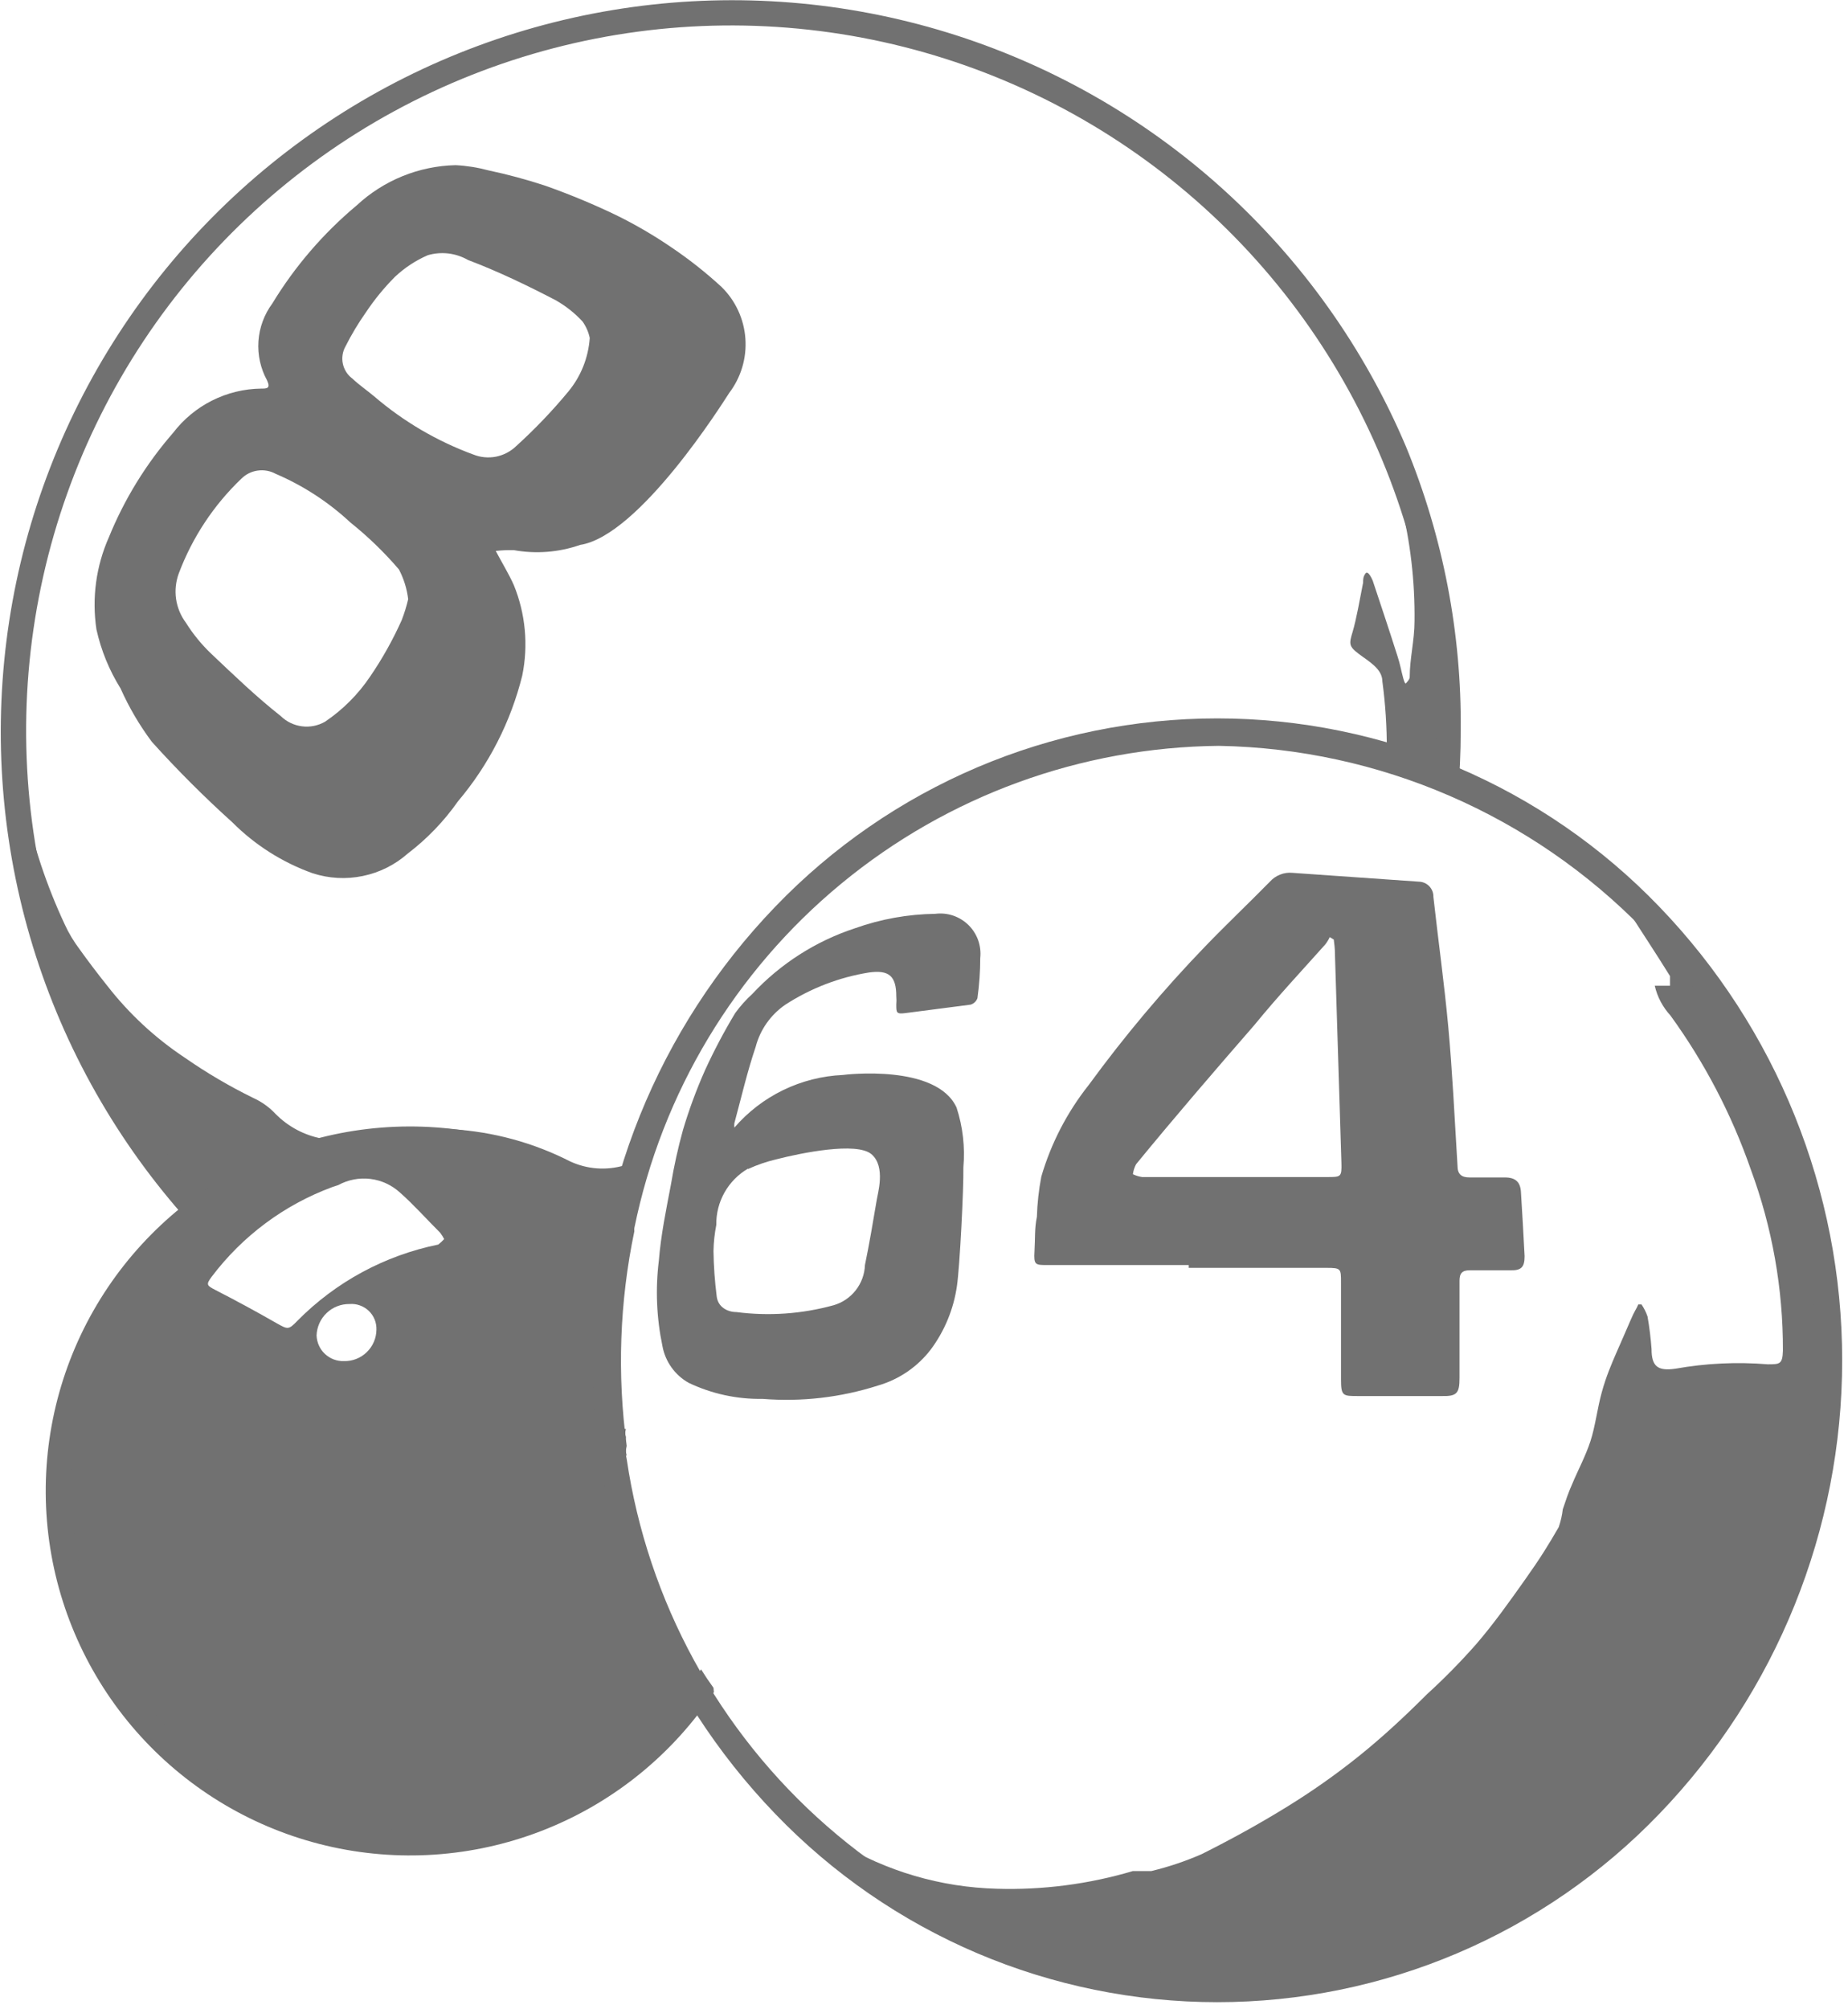 <svg width="46" height="50" viewBox="0 0 46 50" fill="none" xmlns="http://www.w3.org/2000/svg">
<g clip-path="url(#clip0_2_2)">
<path d="M0.55 19.86C0.575 19.904 0.595 19.951 0.61 20C0.826 21.035 1.162 22.042 1.61 23C1.71 23.22 1.835 23.427 1.98 23.62C2.2 23.927 2.43 24.23 2.67 24.53C3.212 25.227 3.864 25.832 4.6 26.32C5.141 26.696 5.709 27.03 6.3 27.32C6.511 27.415 6.702 27.551 6.86 27.72C7.17 28.034 7.567 28.247 8 28.33C8.059 28.344 8.121 28.344 8.18 28.33C9.183 28.082 10.221 28.004 11.25 28.1C12.275 28.162 13.275 28.434 14.19 28.9C14.613 29.097 15.093 29.133 15.54 29C15.62 29 15.71 28.87 15.75 28.78C16.1 28.02 16.44 27.26 16.75 26.5C16.794 26.409 16.855 26.328 16.93 26.26C16.323 27.447 15.859 28.703 15.55 30L15.07 29.77C15.136 29.853 15.214 29.927 15.3 29.99C15.39 30.035 15.46 30.113 15.495 30.208C15.53 30.302 15.528 30.407 15.49 30.5C14.854 33.477 15.108 36.576 16.22 39.41C16.57 40.25 17 41.05 17.39 41.86C17.44 41.97 17.48 42.06 17.39 42.18C16.659 43.13 15.753 43.931 14.72 44.54C13.307 45.37 11.688 45.784 10.049 45.734C8.411 45.683 6.82 45.171 5.461 44.255C4.102 43.339 3.029 42.057 2.367 40.557C1.705 39.058 1.481 37.402 1.72 35.78C1.989 33.705 2.989 31.794 4.54 30.39C4.84 30.11 4.83 30.11 4.54 29.78C3.73 28.79 3.026 27.717 2.44 26.58C1.508 24.825 0.892 22.919 0.62 20.95C0.62 20.65 0.54 20.35 0.5 20.05C0.497 19.993 0.497 19.937 0.5 19.88L0.55 19.86ZM11.07 30.86C11.039 30.797 11.002 30.736 10.96 30.68C10.62 30.34 10.29 29.97 9.96 29.68C9.755 29.491 9.497 29.371 9.221 29.337C8.944 29.303 8.664 29.357 8.42 29.49L8.27 29.54C7.077 29.981 6.036 30.755 5.27 31.77C5.12 31.97 5.15 31.99 5.36 32.1C5.88 32.367 6.39 32.643 6.89 32.93C7.16 33.08 7.18 33.1 7.4 32.87C8.355 31.902 9.577 31.241 10.91 30.97C10.964 30.927 11.014 30.881 11.06 30.83L11.07 30.86ZM8.7 32.45C8.489 32.447 8.284 32.527 8.131 32.673C7.978 32.819 7.888 33.019 7.88 33.23C7.883 33.317 7.902 33.402 7.938 33.481C7.973 33.56 8.024 33.632 8.087 33.691C8.151 33.75 8.225 33.797 8.306 33.828C8.387 33.858 8.473 33.873 8.56 33.87C8.665 33.873 8.769 33.855 8.866 33.817C8.964 33.779 9.053 33.722 9.128 33.649C9.203 33.577 9.264 33.49 9.305 33.394C9.347 33.298 9.369 33.195 9.37 33.09C9.373 33.002 9.358 32.915 9.325 32.834C9.292 32.753 9.242 32.68 9.179 32.62C9.115 32.559 9.04 32.513 8.957 32.484C8.875 32.454 8.787 32.443 8.7 32.45Z" fill="#717171"/>
<path d="M20.6 45.71L20.88 45.85C22.068 46.568 23.422 46.964 24.81 47C25.956 47.035 27.101 46.886 28.2 46.56C28.34 46.56 28.51 46.56 28.66 46.56C29.088 46.457 29.506 46.316 29.91 46.14C30.63 45.78 31.34 45.39 32.02 44.97C32.639 44.59 33.233 44.173 33.8 43.72C34.4 43.24 34.96 42.72 35.52 42.16C35.949 41.769 36.356 41.355 36.74 40.92C37.18 40.41 37.57 39.86 37.96 39.31C38.35 38.76 38.54 38.45 38.8 38C38.849 37.857 38.883 37.71 38.9 37.56C38.97 37.35 39.04 37.14 39.13 36.94C39.28 36.58 39.47 36.23 39.59 35.86C39.71 35.49 39.76 35.05 39.87 34.65C39.98 34.25 40.11 33.95 40.24 33.65C40.37 33.35 40.47 33.13 40.58 32.87C40.69 32.61 40.72 32.6 40.78 32.46H40.86C40.923 32.553 40.974 32.654 41.01 32.76C41.057 33.028 41.09 33.298 41.11 33.57C41.11 34.01 41.27 34.12 41.7 34.06C42.459 33.924 43.232 33.887 44 33.95C44.3 33.95 44.37 33.95 44.38 33.61C44.385 32.071 44.114 30.543 43.58 29.1C43.104 27.732 42.43 26.442 41.58 25.27C41.388 25.061 41.253 24.806 41.19 24.53H41.34H41.57C41.57 24.45 41.57 24.35 41.57 24.29C41.23 23.74 40.87 23.2 40.52 22.65L40.37 22.44C40.459 22.516 40.552 22.586 40.65 22.65C41.461 23.18 42.144 23.884 42.65 24.71C43.587 26.019 44.312 27.466 44.8 29C45.249 30.363 45.492 31.785 45.52 33.22C45.542 34.095 45.505 34.97 45.41 35.84C45.215 37.432 44.773 38.984 44.1 40.44C43.251 42.308 42.041 43.991 40.54 45.39C39.025 46.798 37.238 47.884 35.29 48.58C33.955 49.062 32.557 49.348 31.14 49.43C29.797 49.506 28.451 49.391 27.14 49.09C25.405 48.699 23.756 47.997 22.27 47.02C21.73 46.66 21.27 46.24 20.71 45.85C20.67 45.814 20.633 45.773 20.6 45.73V45.71Z" fill="#717171"/>
<path d="M12.34 13.71C12.51 14.03 12.67 14.29 12.79 14.56C13.081 15.273 13.154 16.056 13 16.81C12.714 17.962 12.167 19.034 11.4 19.94C11.053 20.435 10.631 20.873 10.15 21.24C9.832 21.521 9.446 21.714 9.03 21.799C8.614 21.886 8.184 21.861 7.78 21.73C7.027 21.46 6.344 21.026 5.78 20.46C5.079 19.828 4.412 19.161 3.78 18.46C3.471 18.047 3.21 17.601 3 17.13C2.718 16.678 2.515 16.181 2.4 15.66C2.284 14.883 2.391 14.088 2.71 13.37C3.096 12.421 3.637 11.543 4.31 10.77C4.568 10.433 4.899 10.158 5.278 9.968C5.658 9.777 6.075 9.675 6.5 9.67C6.64 9.67 6.74 9.67 6.65 9.47C6.485 9.171 6.41 8.831 6.433 8.491C6.456 8.151 6.577 7.824 6.78 7.55C7.341 6.627 8.051 5.803 8.88 5.11C9.55 4.487 10.425 4.131 11.34 4.11C11.617 4.124 11.892 4.168 12.16 4.24C12.637 4.341 13.107 4.468 13.57 4.62C14.169 4.832 14.757 5.075 15.33 5.35C15.802 5.581 16.256 5.845 16.69 6.14C17.138 6.44 17.563 6.775 17.96 7.14C18.308 7.481 18.519 7.938 18.554 8.424C18.589 8.91 18.445 9.392 18.15 9.78C18 10.01 15.92 13.33 14.44 13.56C13.91 13.745 13.342 13.789 12.79 13.69C12.64 13.686 12.489 13.693 12.34 13.71ZM10.16 14.91C10.129 14.651 10.051 14.4 9.93 14.17C9.564 13.743 9.159 13.351 8.72 13C8.175 12.492 7.545 12.083 6.86 11.79C6.724 11.716 6.568 11.688 6.415 11.71C6.262 11.731 6.12 11.801 6.01 11.91C5.319 12.569 4.786 13.376 4.45 14.27C4.375 14.474 4.352 14.693 4.383 14.908C4.415 15.123 4.5 15.326 4.63 15.5C4.807 15.782 5.019 16.041 5.26 16.27C5.82 16.8 6.38 17.34 6.99 17.82C7.133 17.96 7.318 18.049 7.517 18.074C7.715 18.1 7.916 18.059 8.09 17.96C8.532 17.662 8.912 17.282 9.21 16.84C9.515 16.395 9.779 15.923 10 15.43C10.065 15.261 10.119 15.087 10.16 14.91ZM14.68 8.41C14.649 8.262 14.588 8.123 14.5 8C14.306 7.79 14.079 7.611 13.83 7.47C13.12 7.1 12.39 6.75 11.65 6.47C11.5 6.384 11.334 6.329 11.162 6.308C10.99 6.288 10.816 6.302 10.65 6.35C10.347 6.481 10.07 6.664 9.83 6.89C9.562 7.159 9.321 7.454 9.11 7.77C8.919 8.04 8.749 8.325 8.6 8.62C8.526 8.751 8.503 8.905 8.534 9.052C8.566 9.199 8.649 9.33 8.77 9.42C8.94 9.58 9.13 9.71 9.31 9.86C10.04 10.487 10.877 10.978 11.78 11.31C11.96 11.382 12.156 11.401 12.346 11.364C12.536 11.326 12.711 11.235 12.85 11.1C13.315 10.678 13.75 10.224 14.15 9.74C14.461 9.363 14.646 8.898 14.68 8.41Z" fill="#717171"/>
<path d="M29.59 31.48H26.07C25.77 31.48 25.73 31.48 25.75 31.14C25.77 30.8 25.75 30.57 25.81 30.28C25.82 29.944 25.857 29.61 25.92 29.28C26.162 28.451 26.563 27.677 27.1 27C27.987 25.786 28.956 24.633 30 23.55C30.53 23 31.08 22.48 31.61 21.94C31.68 21.862 31.767 21.802 31.864 21.764C31.961 21.725 32.066 21.71 32.17 21.72L35.32 21.94C35.369 21.941 35.416 21.952 35.461 21.972C35.505 21.992 35.545 22.02 35.579 22.055C35.612 22.091 35.638 22.132 35.656 22.178C35.673 22.223 35.681 22.271 35.68 22.32C35.8 23.4 35.95 24.47 36.05 25.55C36.15 26.63 36.21 27.85 36.28 29.01C36.28 29.22 36.38 29.3 36.58 29.3H37.46C37.73 29.3 37.85 29.42 37.86 29.68C37.893 30.207 37.923 30.733 37.95 31.26C37.95 31.53 37.87 31.62 37.59 31.61H36.59C36.4 31.61 36.33 31.68 36.33 31.87C36.33 32.677 36.33 33.483 36.33 34.29C36.33 34.68 36.26 34.75 35.87 34.74H33.8C33.43 34.74 33.38 34.74 33.38 34.33C33.38 33.52 33.38 32.72 33.38 31.91C33.38 31.57 33.38 31.55 33.02 31.55H29.59V31.48ZM33.2 23.38L33.1 23.32C33.07 23.384 33.033 23.444 32.99 23.5C32.41 24.15 31.81 24.79 31.23 25.5C30.23 26.65 29.23 27.81 28.28 28.97C28.238 29.048 28.211 29.133 28.2 29.22C28.273 29.255 28.35 29.278 28.43 29.29C28.73 29.29 29.03 29.29 29.34 29.29H33.04C33.38 29.29 33.4 29.29 33.39 28.93C33.337 27.21 33.283 25.49 33.23 23.77C33.23 23.58 33.21 23.48 33.2 23.38Z" fill="#717171"/>
<path d="M23.28 22.74C22.598 22.749 21.922 22.871 21.28 23.1C20.306 23.42 19.429 23.981 18.73 24.73C18.571 24.875 18.427 25.036 18.3 25.21C18.024 25.669 17.773 26.143 17.55 26.63C17.335 27.114 17.151 27.612 17 28.12C16.876 28.568 16.776 29.022 16.7 29.48C16.58 30.11 16.45 30.74 16.4 31.37C16.312 32.08 16.343 32.8 16.49 33.5C16.525 33.69 16.602 33.87 16.714 34.027C16.826 34.184 16.972 34.315 17.14 34.41C17.714 34.684 18.344 34.821 18.98 34.81C19.949 34.888 20.924 34.776 21.85 34.48C22.375 34.33 22.838 34.014 23.17 33.58C23.515 33.116 23.738 32.573 23.82 32C23.89 31.53 23.99 29.56 23.98 29.05C24.024 28.547 23.967 28.04 23.81 27.56C23.31 26.47 21.04 26.74 20.98 26.75C20.465 26.773 19.959 26.901 19.495 27.126C19.03 27.352 18.617 27.669 18.28 28.06C18.275 28.023 18.275 27.986 18.28 27.95C18.45 27.32 18.6 26.67 18.81 26.05C18.922 25.622 19.185 25.25 19.55 25C20.18 24.592 20.889 24.319 21.63 24.2C22.13 24.13 22.31 24.29 22.31 24.79C22.316 24.86 22.316 24.93 22.31 25C22.31 25.2 22.31 25.24 22.54 25.21L24.16 25C24.199 24.988 24.235 24.968 24.264 24.94C24.294 24.912 24.316 24.878 24.33 24.84C24.376 24.509 24.4 24.174 24.4 23.84C24.416 23.69 24.398 23.538 24.348 23.396C24.297 23.253 24.214 23.125 24.107 23.019C23.999 22.913 23.868 22.833 23.725 22.784C23.582 22.736 23.43 22.721 23.28 22.74ZM18.62 29.09C18.845 28.987 19.079 28.907 19.32 28.85C19.94 28.69 21.32 28.41 21.69 28.72C22.06 29.03 21.84 29.72 21.82 29.88C21.73 30.41 21.64 30.95 21.53 31.48C21.522 31.708 21.442 31.927 21.302 32.106C21.162 32.286 20.969 32.417 20.75 32.48C19.963 32.697 19.14 32.755 18.33 32.65C18.1 32.65 17.87 32.52 17.84 32.26C17.792 31.885 17.765 31.508 17.76 31.13C17.764 30.912 17.788 30.694 17.83 30.48C17.825 30.198 17.896 29.919 18.035 29.673C18.174 29.427 18.376 29.222 18.62 29.08V29.09Z" fill="#717171"/>
<path d="M34.65 11.29C35.714 13.837 36.176 16.595 36 19.35C35.95 19.356 35.9 19.356 35.85 19.35L34.67 18.93C34.54 18.93 34.51 18.84 34.52 18.67C34.523 18.098 34.486 17.527 34.41 16.96C34.41 16.64 34.07 16.46 33.82 16.27C33.57 16.08 33.58 16.02 33.67 15.72C33.76 15.42 33.85 14.91 33.93 14.5C33.93 14.42 33.93 14.35 33.99 14.27C34.05 14.19 34.14 14.38 34.17 14.45C34.38 15.08 34.59 15.71 34.79 16.34C34.85 16.52 34.88 16.7 34.93 16.88C34.98 17.06 35 17 35 17C35 17 35.09 16.91 35.09 16.85C35.09 16.39 35.21 15.93 35.21 15.46C35.222 14.473 35.108 13.488 34.87 12.53C34.78 12.18 34.67 11.83 34.58 11.48C34.576 11.417 34.576 11.353 34.58 11.29H34.65Z" fill="#717171"/>
<path d="M31 18.22C27.429 18.097 23.927 19.225 21.1 21.41L21 21.33L21.18 21.23C22.252 20.416 23.425 19.744 24.67 19.23C25.19 19.03 25.67 18.82 26.24 18.67C26.728 18.523 27.226 18.409 27.73 18.33C28.42 18.22 29.12 18.16 29.82 18.08C30.049 18.045 30.279 18.022 30.51 18.01C30.666 18.022 30.82 18.049 30.97 18.09L31 18.22Z" fill="#717171"/>
<path d="M30.49 5.34L31.49 6.34C31.28 6.34 30.48 5.6 30.49 5.34Z" fill="#717171"/>
<path d="M15.58 35.76C15.559 35.695 15.559 35.625 15.58 35.56L14.81 35.42C14.858 35.648 14.892 35.878 14.91 36.11L15.6 36.22C15.562 36.07 15.555 35.913 15.58 35.76Z" fill="#717171"/>
<path d="M35 11.12C33.965 8.673 32.406 6.481 30.434 4.7C28.462 2.919 26.123 1.591 23.583 0.81C21.043 0.029 18.363 -0.187 15.731 0.177C13.098 0.542 10.578 1.478 8.346 2.92C6.114 4.363 4.224 6.276 2.811 8.526C1.397 10.776 0.492 13.309 0.161 15.945C-0.17 18.582 0.08 21.259 0.893 23.789C1.707 26.319 3.064 28.64 4.87 30.59C5.032 30.438 5.21 30.304 5.4 30.19C3.442 28.102 2.023 25.567 1.27 22.805C0.516 20.044 0.449 17.14 1.075 14.346C1.701 11.553 3 8.955 4.86 6.779C6.721 4.603 9.085 2.915 11.747 1.863C14.409 0.81 17.288 0.425 20.134 0.74C22.979 1.055 25.704 2.062 28.071 3.672C30.438 5.282 32.375 7.447 33.713 9.977C35.052 12.508 35.751 15.327 35.75 18.19C35.75 18.67 35.73 19.143 35.69 19.61C35.89 19.683 36.087 19.767 36.28 19.86C36.333 19.3 36.36 18.74 36.36 18.18C36.384 15.759 35.921 13.359 35 11.12Z" fill="#717171"/>
<path d="M17.76 42C17.653 41.853 17.55 41.7 17.45 41.54C16.478 43.102 15.025 44.305 13.31 44.969C11.594 45.633 9.709 45.721 7.94 45.219C6.17 44.718 4.611 43.655 3.498 42.191C2.385 40.726 1.779 38.939 1.77 37.1C1.772 35.847 2.054 34.61 2.595 33.48C3.137 32.35 3.924 31.356 4.9 30.57C5.051 30.431 5.215 30.307 5.39 30.2C6.928 29.129 8.778 28.598 10.65 28.688C12.522 28.778 14.312 29.486 15.74 30.7C15.721 30.635 15.721 30.565 15.74 30.5C15.789 30.367 15.826 30.23 15.85 30.09C15.846 30.06 15.846 30.03 15.85 30C14.419 28.863 12.679 28.185 10.856 28.055C9.033 27.924 7.214 28.347 5.636 29.268C4.058 30.19 2.795 31.566 2.012 33.217C1.23 34.868 0.964 36.717 1.25 38.522C1.536 40.327 2.361 42.003 3.616 43.331C4.871 44.659 6.497 45.577 8.283 45.965C10.069 46.353 11.93 46.192 13.623 45.504C15.315 44.817 16.761 43.633 17.77 42.11L17.76 42Z" fill="#717171"/>
<path d="M41.3 22.56C39.876 21.079 38.168 19.901 36.278 19.096C34.388 18.292 32.354 17.877 30.3 17.877C28.246 17.877 26.212 18.292 24.322 19.096C22.432 19.901 20.724 21.079 19.3 22.56C16.378 25.592 14.745 29.639 14.745 33.85C14.745 38.061 16.378 42.108 19.3 45.14C20.724 46.621 22.432 47.799 24.322 48.604C26.212 49.408 28.246 49.823 30.3 49.823C32.354 49.823 34.388 49.408 36.278 48.604C38.168 47.799 39.876 46.621 41.3 45.14C44.222 42.108 45.855 38.061 45.855 33.85C45.855 29.639 44.222 25.592 41.3 22.56ZM30.3 49.16C26.722 49.115 23.277 47.797 20.584 45.442C17.89 43.087 16.123 39.85 15.6 36.31C15.572 36.202 15.572 36.088 15.6 35.98C15.359 34.202 15.423 32.396 15.79 30.64C15.787 30.613 15.787 30.587 15.79 30.56C16.476 27.197 18.295 24.171 20.943 21.987C23.591 19.803 26.908 18.594 30.34 18.56C34.332 18.631 38.134 20.277 40.917 23.139C43.701 26.001 45.24 29.848 45.2 33.84C45.251 37.844 43.712 41.705 40.921 44.577C38.13 47.449 34.314 49.097 30.31 49.16H30.3Z" fill="#717171"/>
</g>
<defs>
<clipPath id="clip0_2_2">
<rect width="45.86" height="49.81" fill="white"/>
</clipPath>
</defs>
</svg>
